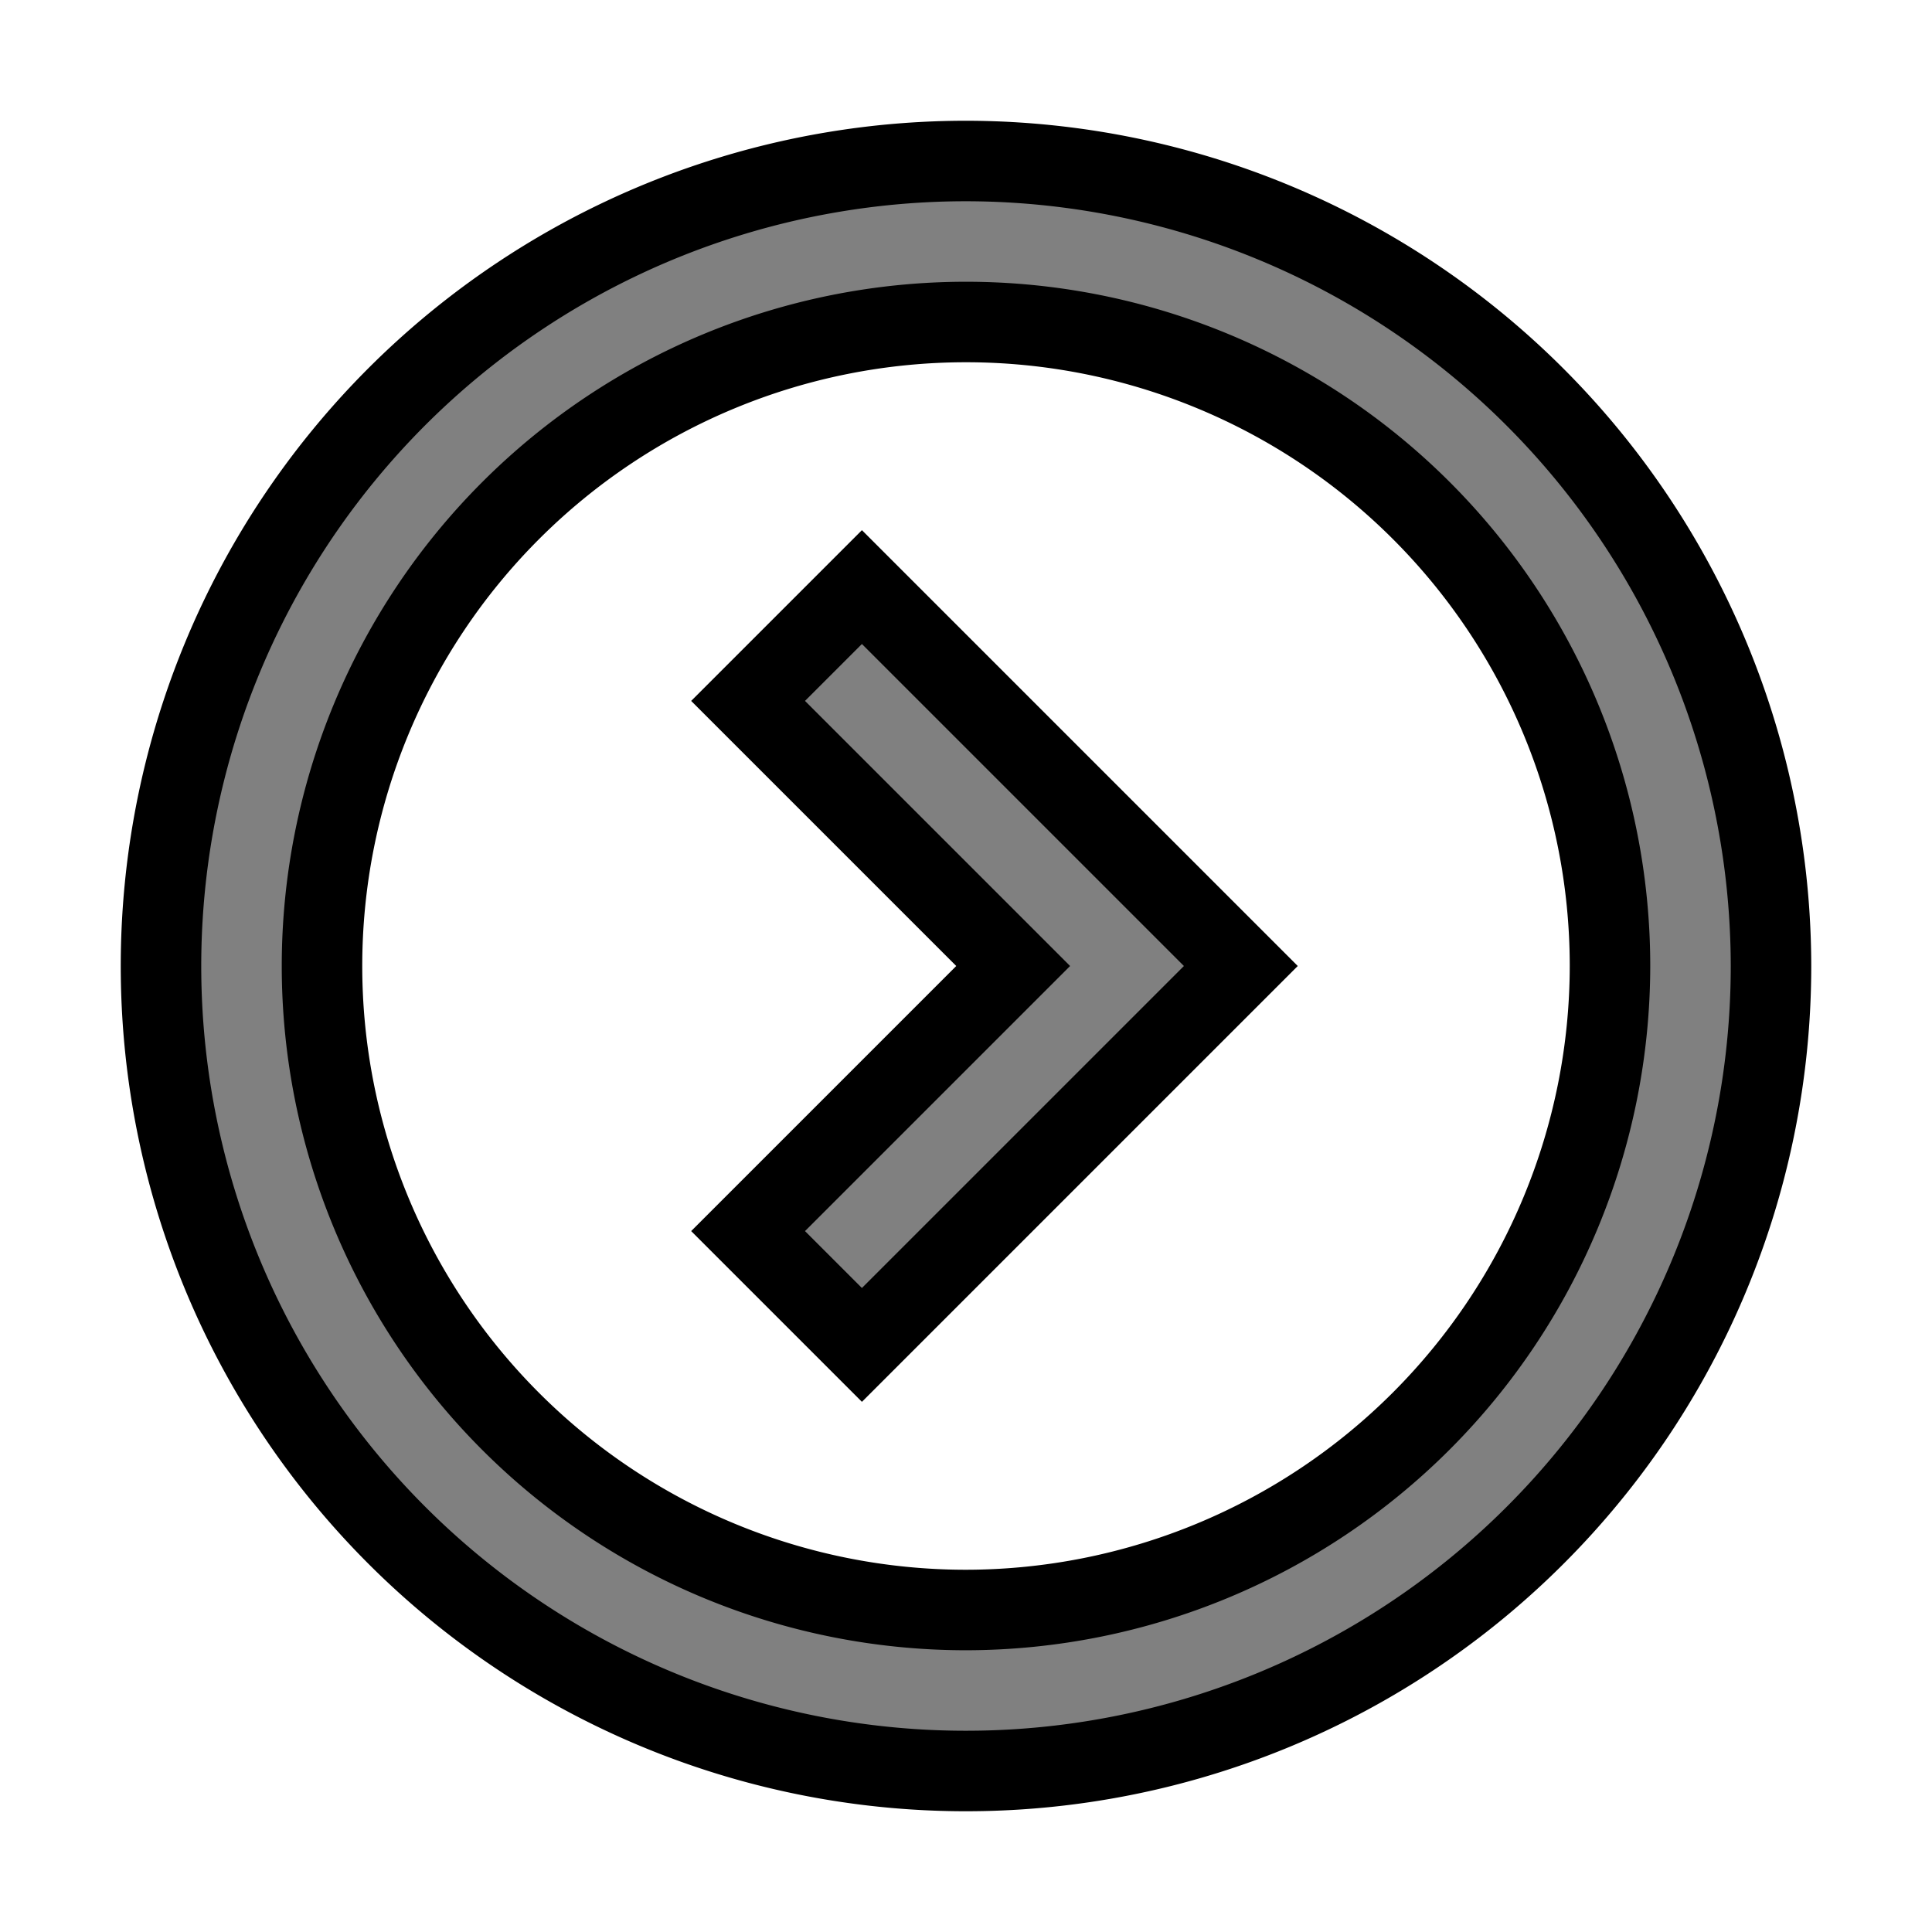 <svg xmlns="http://www.w3.org/2000/svg" width="24" height="24"><path d="M12 2a10 10 0 1 0 10 10A10.011 10.011 0 0 0 12 2zm0 18a8 8 0 1 1 8-8 8.009 8.009 0 0 1-8 8z" fill="gray" stroke="black"/><path d="M9.293 8.707 12.586 12l-3.293 3.293 1.414 1.414L15.414 12l-4.707-4.707-1.414 1.414z" fill="gray" stroke="black"/></svg>